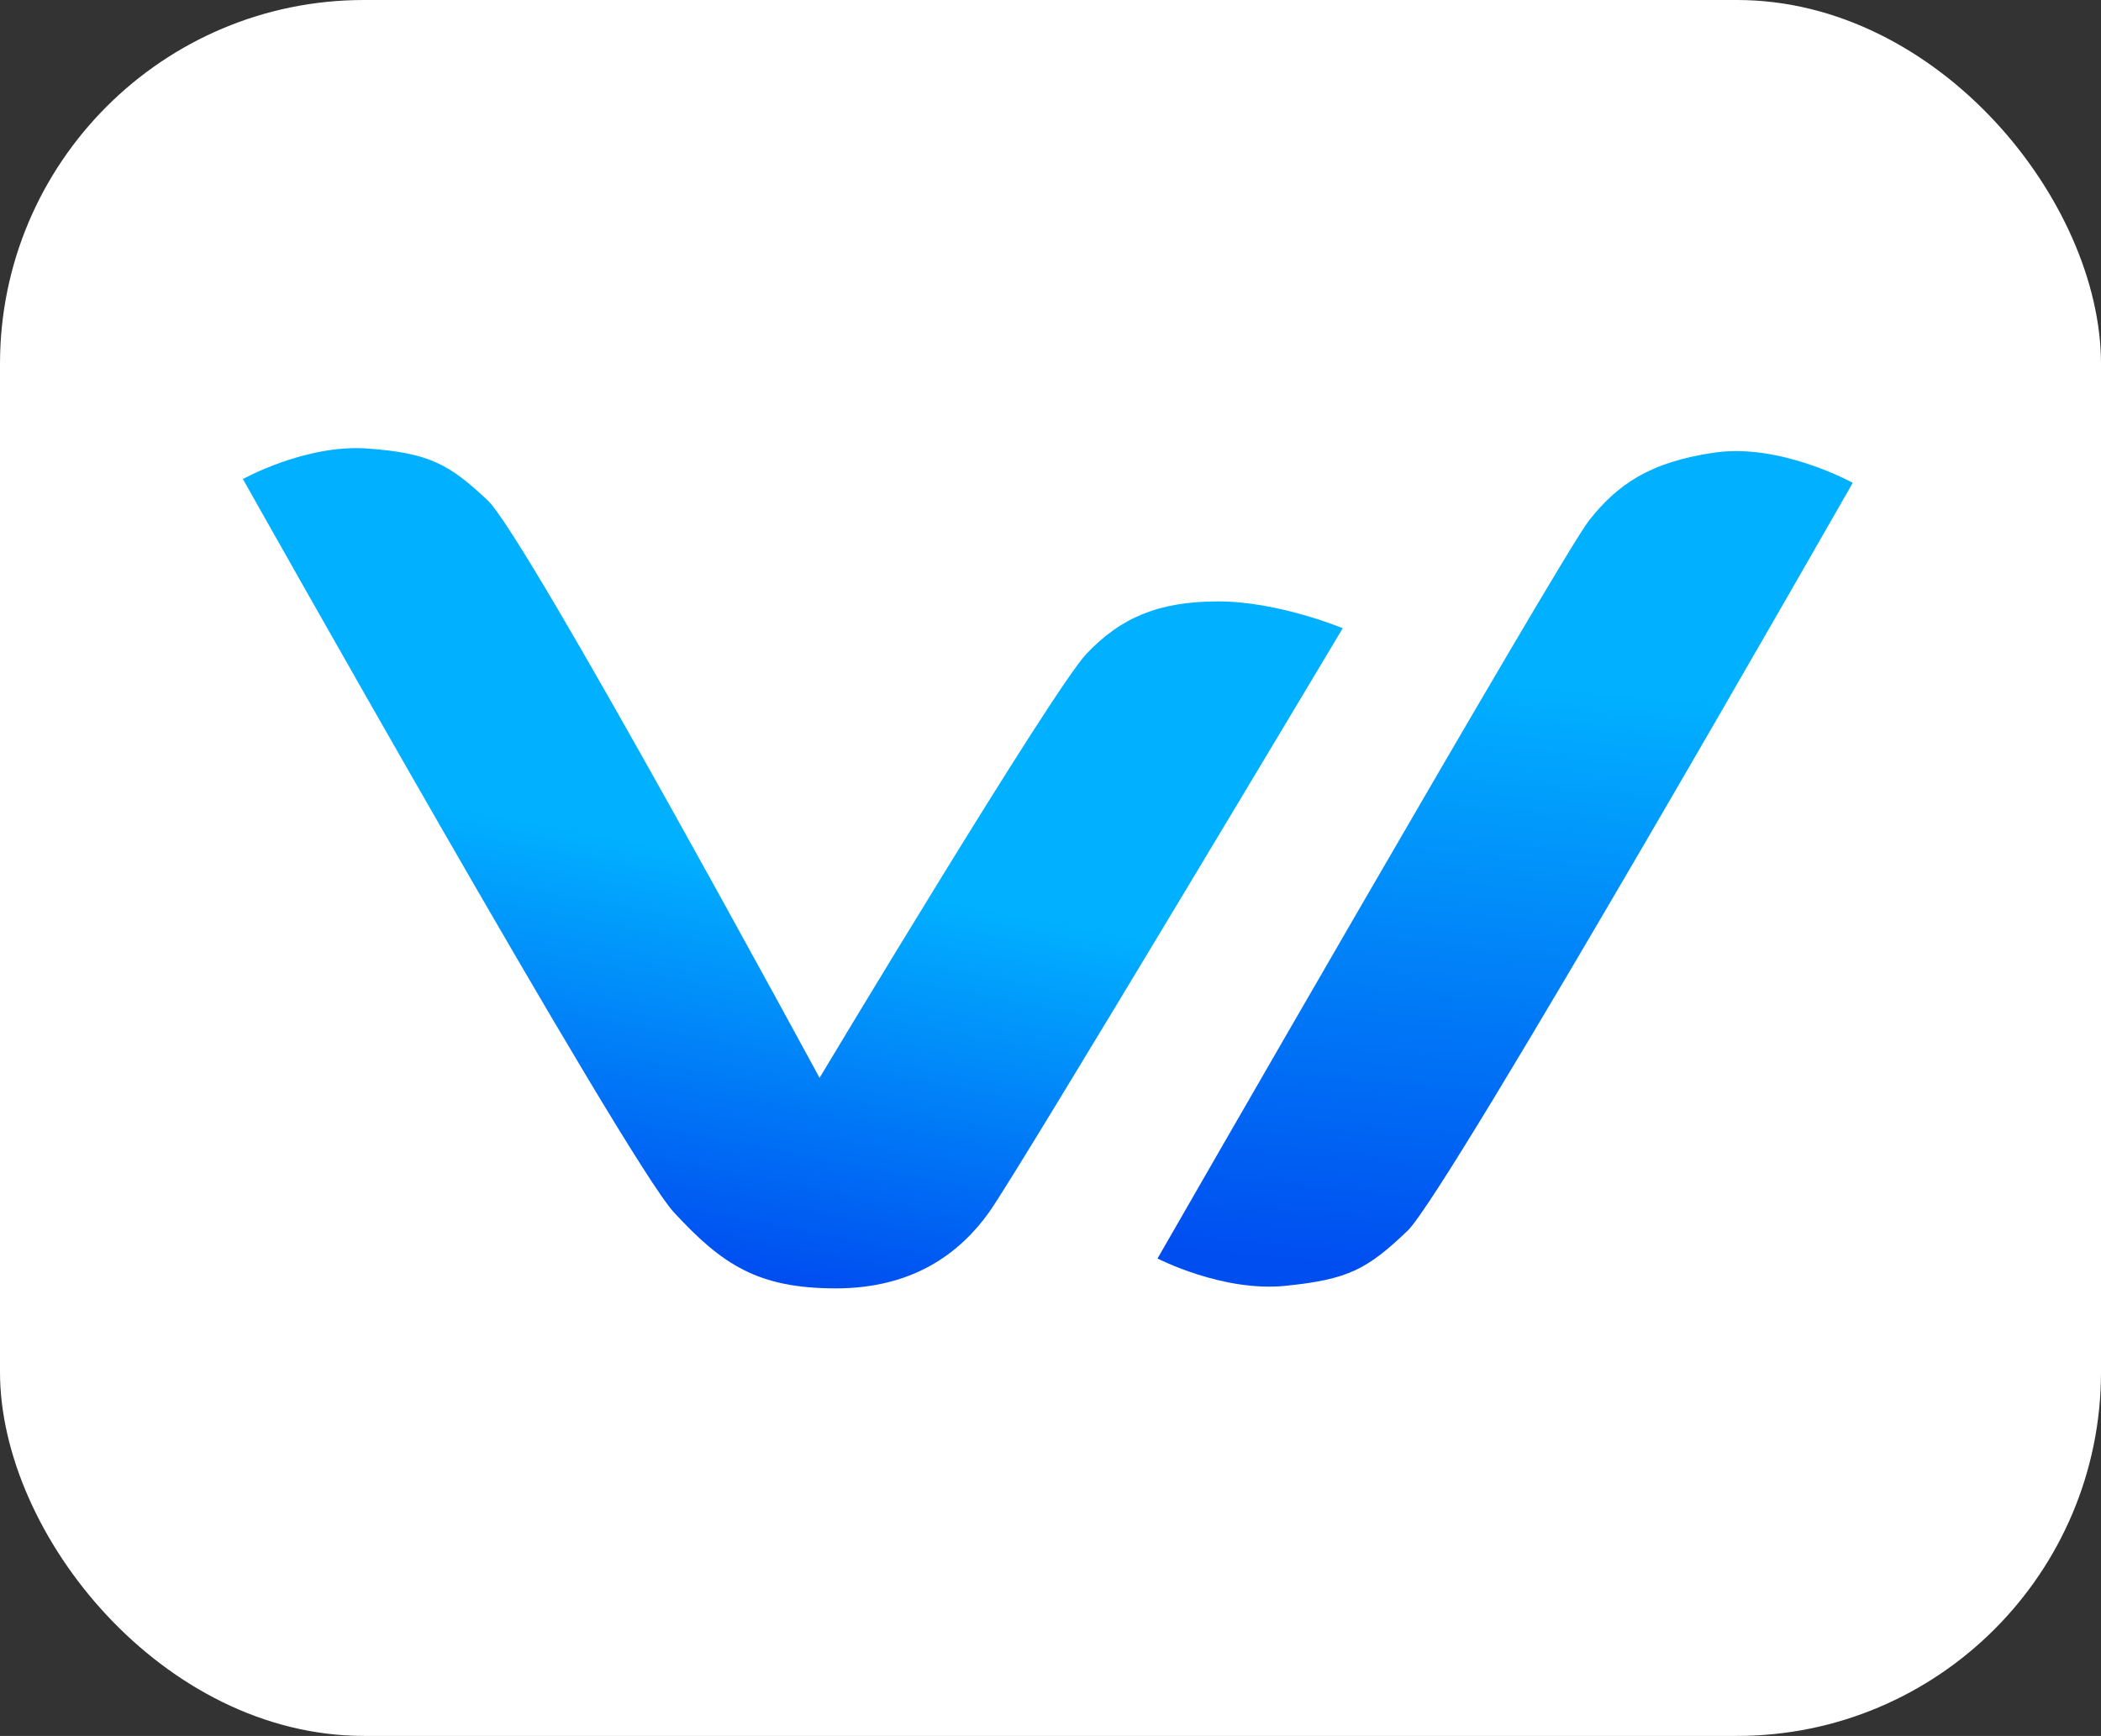 <svg id="Group_12" data-name="Group 12" xmlns="http://www.w3.org/2000/svg" xmlns:xlink="http://www.w3.org/1999/xlink" width="577.283" height="477.044" viewBox="0 0 577.283 477.044">
  <rect x="0" y="0" width="577.283" height="477.044" fill="#333333" stroke="none"/>
  <defs>
    <linearGradient id="linear-gradient" x1="0.618" y1="0.534" x2="0.5" y2="1" gradientUnits="objectBoundingBox">
      <stop offset="0" stop-color="#01b0ff"/>
      <stop offset="1" stop-color="#004df0"/>
    </linearGradient>
    <linearGradient id="linear-gradient-2" x1="0.556" y1="0.281" xlink:href="#linear-gradient"/>
  </defs>
  <rect id="Rectangle_4" data-name="Rectangle 4" width="577.283" height="477.044" rx="100" fill="#fff"/>
  <g id="Group_11" data-name="Group 11" transform="translate(66.752 123.15)">
    <path id="Path_1" data-name="Path 1" d="M-159.685-21.438s105.122,187.1,118.4,201.491,23.1,20.91,44.51,20.91,34.193-9.86,42.1-20.91S142.5,19.55,142.5,19.55s-17.668-7.367-34.178-7.367-26.851,4.5-36.218,14.373S-1.252,143.11-1.252,143.11-81.766-5.547-92.434-15.583s-16.122-13.026-33.091-14.251S-159.685-21.438-159.685-21.438Z" transform="translate(159.685 29.941)" fill="url(#linear-gradient)"/>
    <path id="Path_2" data-name="Path 2" d="M101.294-21.011S-9.865,173.84-21.013,184.508s-16.405,13.419-33.633,15.158-35.083-7.518-35.083-7.518S21.2-.98,28.828-10.658s16.486-16.09,34.6-18.674S101.294-21.011,101.294-21.011Z" transform="translate(341.026 30.543)" fill="url(#linear-gradient-2)"/>
  </g>
</svg>
